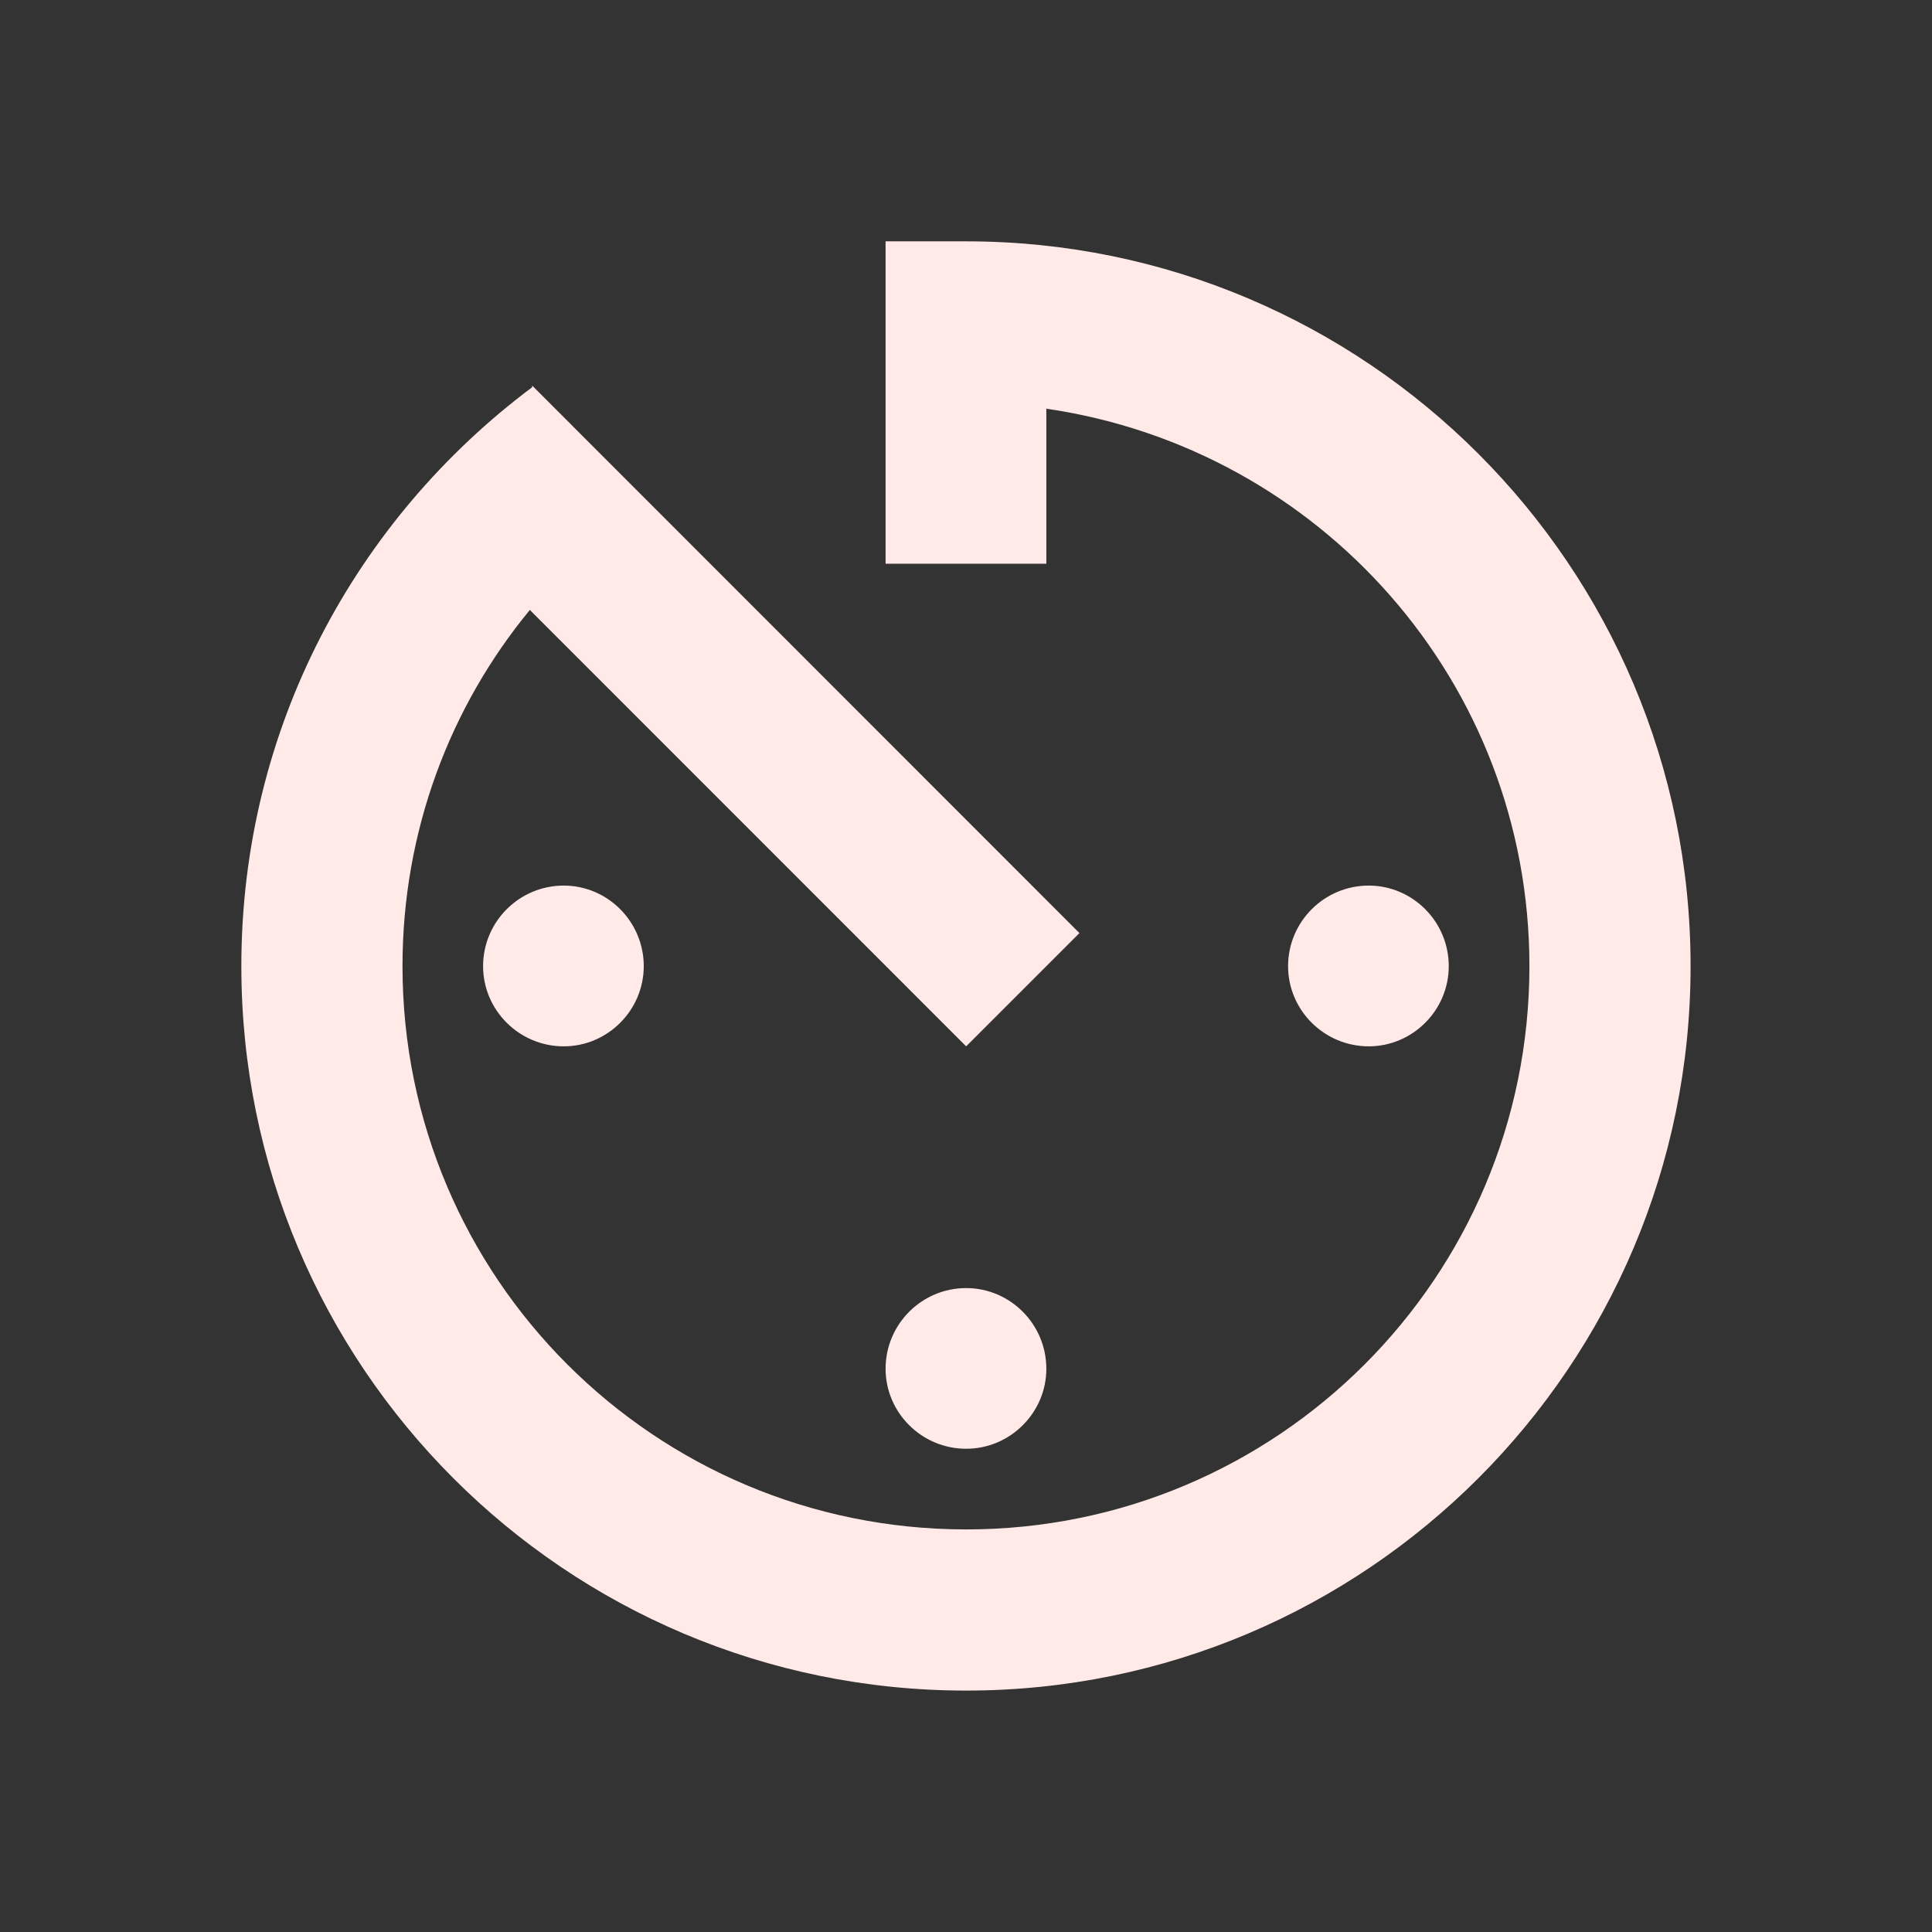 <?xml version="1.0" encoding="utf-8"?>
<!DOCTYPE svg PUBLIC "-//W3C//DTD SVG 1.1//EN" "http://www.w3.org/Graphics/SVG/1.1/DTD/svg11.dtd">
<svg xmlns="http://www.w3.org/2000/svg" xmlns:xlink="http://www.w3.org/1999/xlink" version="1.1" baseProfile="full" width="24" height="24" viewBox="0 0 24.00 24.00" enable-background="new 0 0 24.00 24.00" xml:space="preserve">
	<rect x="0" y="0" width="24.00" height="24.00" fill="#333333" stroke="none"/>
	<path fill="#FFEAE7" fill-opacity="1" stroke-width="0.2" stroke-linejoin="round" d="M 11.001,17.003C 11.001,17.549 11.45,17.997 12.002,17.997C 12.549,17.997 12.998,17.549 12.998,17.003C 12.998,16.45 12.549,16.001 12.002,16.001C 11.45,16.001 11.001,16.45 11.001,17.003 Z M 11.001,2.998L 11.001,7.003L 12.998,7.003L 12.998,5.077C 16.391,5.571 18.999,8.471 18.999,12.002C 18.999,15.869 15.869,18.999 12.002,18.999C 8.13,18.999 5,15.869 5,12.002C 5,10.322 5.591,8.779 6.582,7.577L 12.002,12.998L 13.409,11.591L 6.611,4.79L 6.611,4.81C 4.419,6.45 2.998,9.047 2.998,12.002C 2.998,16.968 7.021,21.001 12.002,21.001C 16.968,21.001 21.001,16.968 21.001,12.002C 21.001,7.031 16.968,2.998 12.002,2.998M 17.997,12.002C 17.997,11.45 17.549,11.001 17.003,11.001C 16.45,11.001 16.001,11.45 16.001,12.002C 16.001,12.549 16.45,12.998 17.003,12.998C 17.549,12.998 17.997,12.549 17.997,12.002 Z M 6.001,12.002C 6.001,12.549 6.45,12.998 7.003,12.998C 7.549,12.998 7.997,12.549 7.997,12.002C 7.997,11.45 7.549,11.001 7.003,11.001C 6.45,11.001 6.001,11.45 6.001,12.002 Z "/>
</svg>

